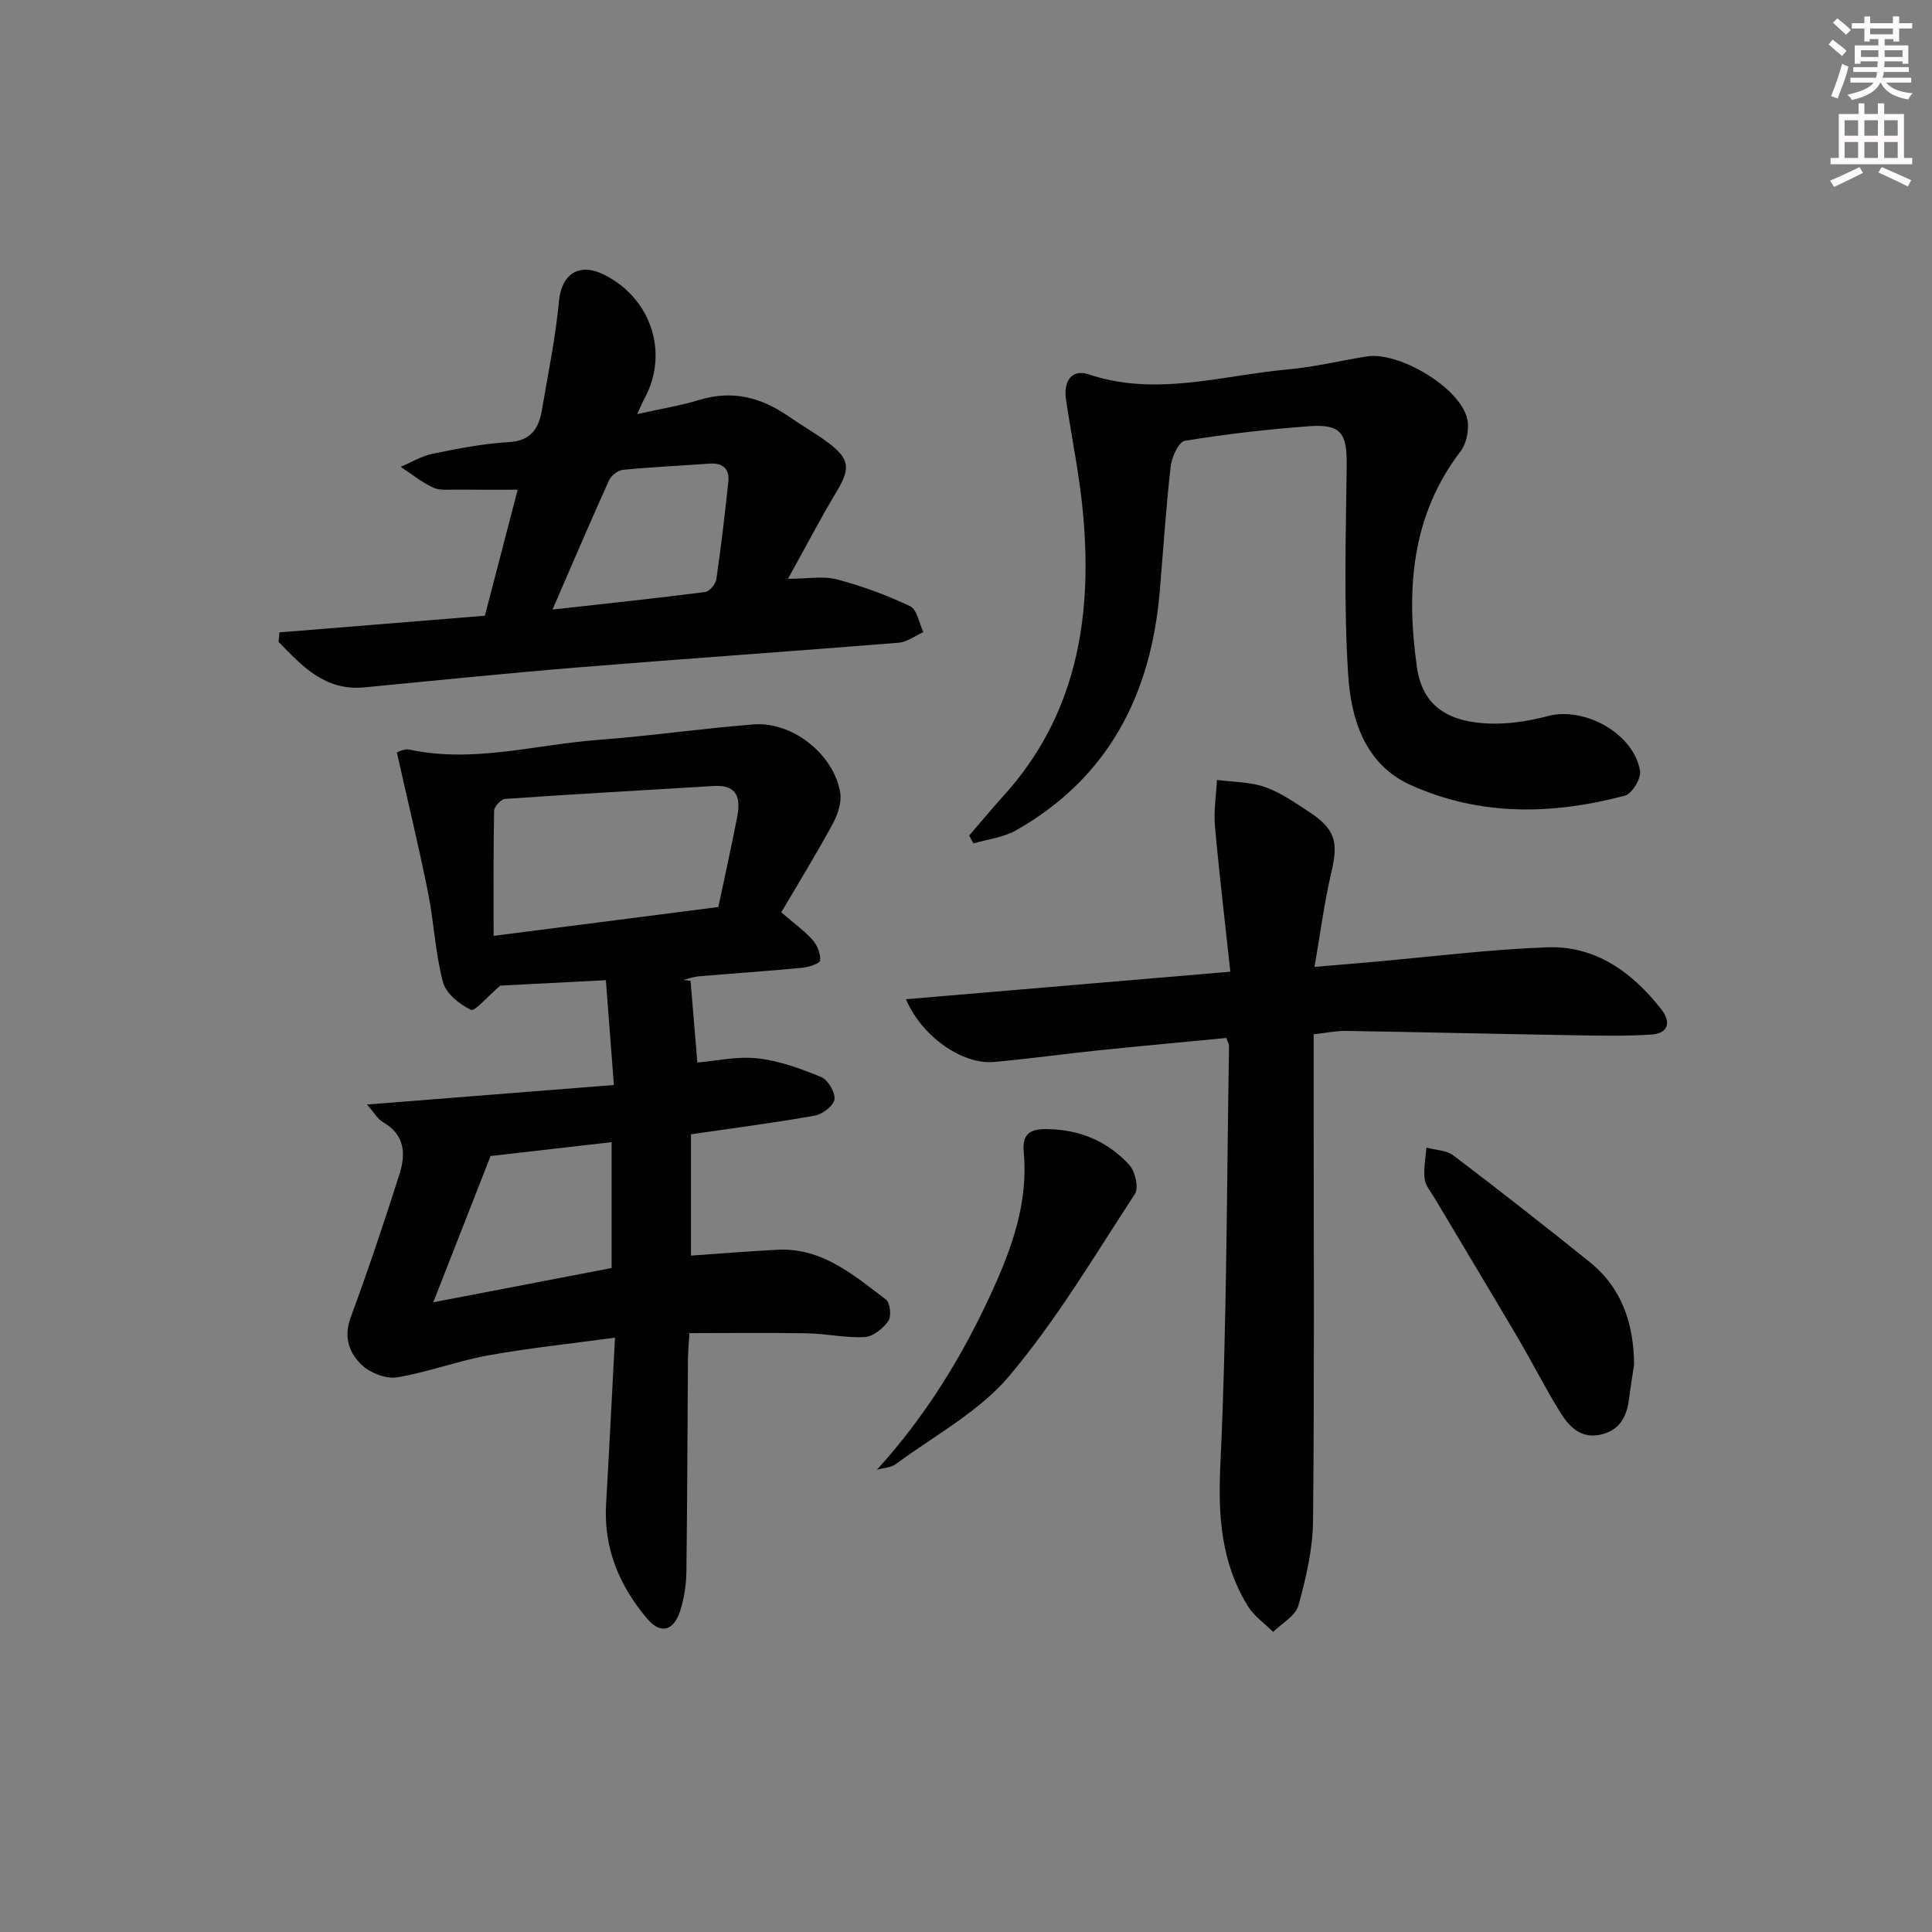<svg enable-background="new 0 0 400 400" viewBox="0 0 400 400" xmlns="http://www.w3.org/2000/svg"><rect x="0" y="0" width="400" height="400" fill="#808080" stroke="none"/><g fill="#010102"><path d="m142.97 203.06c.46 5.52.92 11.03 1.41 16.93 3.71-.31 8.16-1.34 12.44-.87 4.49.49 8.95 2.12 13.18 3.86 1.41.58 2.94 3.14 2.77 4.61-.15 1.3-2.44 3.09-4.02 3.38-8.31 1.48-16.68 2.56-25.69 3.87v25.12c5.92-.41 11.87-.89 17.82-1.21 9.28-.5 15.83 5.22 22.55 10.31.87.66 1.16 3.48.49 4.44-1.08 1.54-3.14 3.22-4.88 3.32-3.94.22-7.92-.7-11.9-.77-7.95-.15-15.9-.04-24.4-.04-.12 2.05-.3 3.8-.31 5.55-.11 14.66-.13 29.31-.32 43.97-.04 2.62-.47 5.32-1.24 7.82-1.3 4.28-4.05 5.12-6.85 1.82-5.73-6.75-9.06-14.54-8.54-23.66.65-11.25 1.21-22.51 1.85-34.56-9.38 1.28-17.9 2.15-26.31 3.68-6.33 1.15-12.45 3.48-18.79 4.53-2.26.37-5.45-.84-7.2-2.44-2.7-2.48-3.95-5.81-2.43-9.94 3.61-9.8 6.93-19.71 10.1-29.65 1.32-4.15 1.18-8.19-3.39-10.79-1.16-.66-1.89-2.05-3.32-3.66 17.43-1.38 33.96-2.68 51.11-4.04-.6-7.85-1.1-14.39-1.66-21.7-8 .41-15.71.81-21.87 1.12-2.74 2.33-5.24 5.41-6.08 5.01-2.37-1.13-5.17-3.4-5.79-5.75-1.59-6.05-1.85-12.43-3.09-18.59-1.92-9.53-4.21-18.98-6.45-28.96.17-.04 1.49-.81 2.59-.58 13.2 2.85 26.05-1.02 39.04-2 10.76-.81 21.47-2.36 32.23-3.21 8.04-.63 16.66 6.21 17.94 14.16.33 2.03-.53 4.54-1.56 6.44-3.39 6.24-7.11 12.3-10.65 18.31 2.55 2.2 4.74 3.77 6.5 5.73.97 1.08 1.67 2.86 1.55 4.24-.05.62-2.37 1.38-3.71 1.51-7.11.68-14.23 1.16-21.35 1.76-1.1.09-2.18.49-3.27.75.49.05 1 .11 1.5.18zm-40.77-9.3c16.03-2.06 31.29-4.01 46.53-5.97 1.39-6.6 2.72-12.59 3.89-18.62.73-3.77.15-6.74-4.8-6.44-14.41.88-28.83 1.67-43.23 2.67-.85.06-2.27 1.58-2.29 2.44-.17 8.46-.1 16.92-.1 25.92zm-12.49 75.86c13.64-2.62 25.28-4.86 36.92-7.09 0-8.82 0-17.39 0-26.06-8.6.98-16.83 1.93-25.06 2.87-3.77 9.63-7.57 19.33-11.86 30.28z"/><path d="m253.9 214.9c-8.86.85-17.61 1.65-26.35 2.55-7.27.75-14.51 1.77-21.78 2.42-6.45.57-14.86-5.16-18.21-12.99 22.24-1.89 44.07-3.74 67.17-5.7-1.1-10.21-2.3-20.19-3.19-30.19-.28-3.13.26-6.34.42-9.52 3.33.45 6.83.4 9.94 1.48 3.23 1.13 6.17 3.21 9.08 5.11 5.53 3.63 6.15 6.25 4.63 12.69-1.43 6.06-2.21 12.28-3.46 19.44 4.79-.41 8.35-.71 11.91-1.02 12.08-1.06 24.15-2.59 36.25-3.04 10.04-.37 17.62 5.15 23.63 12.82 2.06 2.63 1.53 5.01-2.02 5.24-5.43.36-10.89.23-16.34.14-15.64-.26-31.28-.64-46.92-.89-2.09-.03-4.19.43-6.68.7v14.81c0 28.65.16 57.31-.13 85.95-.06 5.85-1.45 11.8-3.02 17.48-.59 2.15-3.43 3.69-5.24 5.5-1.78-1.79-4-3.32-5.28-5.42-5.48-8.97-6.15-18.58-5.65-29.13 1.36-28.89 1.31-57.85 1.8-86.78.02-.29-.19-.6-.56-1.65z"/><path d="m200.66 172.98c2.33-2.69 4.6-5.44 6.99-8.08 15.13-16.63 18.51-36.67 16.63-58.09-.7-8.03-2.36-15.97-3.56-23.96-.61-4.06 1.24-6.49 4.68-5.34 13.96 4.68 27.62.2 41.36-1.04 5.43-.49 10.78-1.8 16.18-2.67 6.62-1.07 19.1 6.29 20.79 12.73.54 2.07-.03 5.19-1.32 6.88-10.29 13.48-11.29 28.77-9.06 44.67 1.07 7.6 5.82 11.36 14.89 11.72 4.06.16 8.29-.5 12.24-1.55 7.57-2 17.77 3.59 19.08 11.36.26 1.55-1.67 4.73-3.13 5.12-14.98 3.98-30.02 4.29-44.39-2.21-9.45-4.28-12.32-13.61-12.91-22.75-.93-14.39-.48-28.89-.31-43.33.08-6.77-1.13-8.68-7.8-8.19-8.6.63-17.2 1.62-25.7 3.01-1.27.21-2.73 3.36-2.94 5.27-.98 8.59-1.53 17.22-2.26 25.84-1.8 21.38-10.58 38.63-29.73 49.53-2.62 1.49-5.88 1.85-8.85 2.73-.29-.54-.59-1.1-.88-1.65z"/><path d="m131.92 85.74c4.89-1.1 8.97-1.75 12.89-2.95 6.79-2.07 12.74-.53 18.37 3.36 2.73 1.89 5.65 3.53 8.31 5.52 4.48 3.35 4.57 5.37 1.74 10.08-3.4 5.65-6.44 11.52-10.08 18.08 4.06 0 7.27-.62 10.13.13 5.19 1.36 10.31 3.25 15.15 5.55 1.44.69 1.86 3.52 2.74 5.36-1.7.76-3.36 2.06-5.11 2.2-22.01 1.78-44.05 3.29-66.06 5.08-14.87 1.21-29.71 2.73-44.55 4.16-8.19.79-12.9-4.42-17.77-9.41.06-.66.11-1.31.17-1.97 14.04-1.14 28.08-2.28 42.54-3.45 2.26-8.71 4.5-17.29 6.79-26.09-4.41 0-8.49.03-12.57-.02-1.66-.02-3.52.23-4.93-.42-2.39-1.11-4.5-2.84-6.72-4.3 2.2-.93 4.33-2.24 6.63-2.71 5.2-1.06 10.45-2.1 15.73-2.4 4.66-.26 6.24-2.86 6.89-6.72 1.26-7.48 2.82-14.94 3.52-22.48.52-5.58 4.14-8.08 9.38-5.45 9.64 4.84 13.37 16 8.47 25.34-.48.88-.86 1.79-1.66 3.51zm-17.53 40.46c11.23-1.25 21.43-2.32 31.61-3.63.9-.12 2.17-1.64 2.31-2.64.98-6.71 1.77-13.45 2.48-20.19.29-2.72-1.16-3.95-3.93-3.75-5.96.43-11.93.7-17.87 1.28-1.05.1-2.45 1.19-2.9 2.18-3.88 8.58-7.58 17.25-11.7 26.75z"/><path d="m338.32 282.53c-.37 2.45-.77 4.9-1.09 7.36-.47 3.62-2.06 6.3-5.86 7.14-3.96.87-6.42-1.55-8.2-4.4-3.16-5.06-5.84-10.41-8.87-15.56-5.72-9.72-11.55-19.38-17.32-29.08-.76-1.28-1.87-2.56-2.03-3.93-.24-2.11.21-4.3.37-6.46 1.88.51 4.14.52 5.57 1.61 9.51 7.21 18.91 14.57 28.21 22.06 6.73 5.41 9.15 12.81 9.22 21.26z"/><path d="m181.56 304.29c10.17-11.19 17.75-23.58 23.87-36.99 4.2-9.2 7.48-18.53 6.52-28.82-.33-3.57 1.16-4.71 4.55-4.71 6.88 0 12.75 2.45 17.31 7.41 1.22 1.33 1.99 4.74 1.16 6.01-8.35 12.79-16.22 26.07-26.02 37.7-6.24 7.4-15.47 12.31-23.45 18.21-1.04.78-2.61.82-3.94 1.19z"/></g><path d="m378.6 9.2.8-1c.9.7 1.9 1.4 2.9 2.3l-.9 1.1c-1.1-.9-2-1.7-2.8-2.4zm.5 10.7c.9-2.1 1.6-4.3 2.3-6.7.4.2.8.4 1.3.6-.7 3.1-1.5 4.3-2.2 6.6zm.4-15.2.9-.9c1 .8 2 1.6 2.8 2.4l-1 1c-1-.9-1.9-1.8-2.7-2.5zm12.5-1.3h1.2v1.4h2.7v1.1h-2.7v2.7h-1.2v-.5h-1.8v1.3h4.9v3.8h-1.2v-.5h-3.7c0 .4-.1.9-.1 1.2h5.1v1h-5.2c0 .5-.1.9-.3 1.2h6v1h-5.2c1.1 1.3 2.9 2 5.5 2.2-.4.4-.7.8-.9 1.3-2.9-.5-4.8-1.6-5.7-3.5h-.1c-.8 1.7-2.7 2.9-5.9 3.6-.2-.4-.6-.8-.9-1.1 2.8-.6 4.6-1.4 5.4-2.5h-4.8v-1h5.3c.1-.3.2-.7.2-1.2h-4.9v-1h5c0-.4 0-.8.1-1.2h-3.6v.5h-1.2v-3.8h4.9v-1.3h-1.8v.5h-1.1v-2.7h-2.6v-1.1h2.6v-1.4h1.2v1.4h4.7v-1.4zm-6.7 8.4h3.6c0-.4 0-.9 0-1.4h-3.6zm1.9-4.7h4.7v-1.2h-4.7zm6.7 3.3h-3.7v1.4h3.7z" fill="#fcfafa"/><path d="m384.7 21.4h1.3v2.2h2.8v-2.2h1.3v2.2h4.1v9.1h1.7v1.3h-16.9v-1.3h1.7v-9.1h4.1v-2.2zm.3 13.2.7 1.2c-1.8.9-3.8 1.9-6 2.9-.2-.4-.5-.8-.8-1.3 2.4-1 4.4-2 6.1-2.8zm-3.1-6.5h2.8v-3.2h-2.8zm0 4.6h2.8v-3.3h-2.8v3.2zm4.1-4.6h2.8v-3.2h-2.8zm0 4.6h2.8v-3.3h-2.8zm3.6 1.9c2.1.9 4.1 1.8 6.1 2.7l-.7 1.3c-2.2-1.1-4.2-2-6.1-2.9zm3.3-9.7h-2.8v3.2h2.8zm-2.8 7.8h2.8v-3.3h-2.8z" fill="#fcfafa"/></svg>